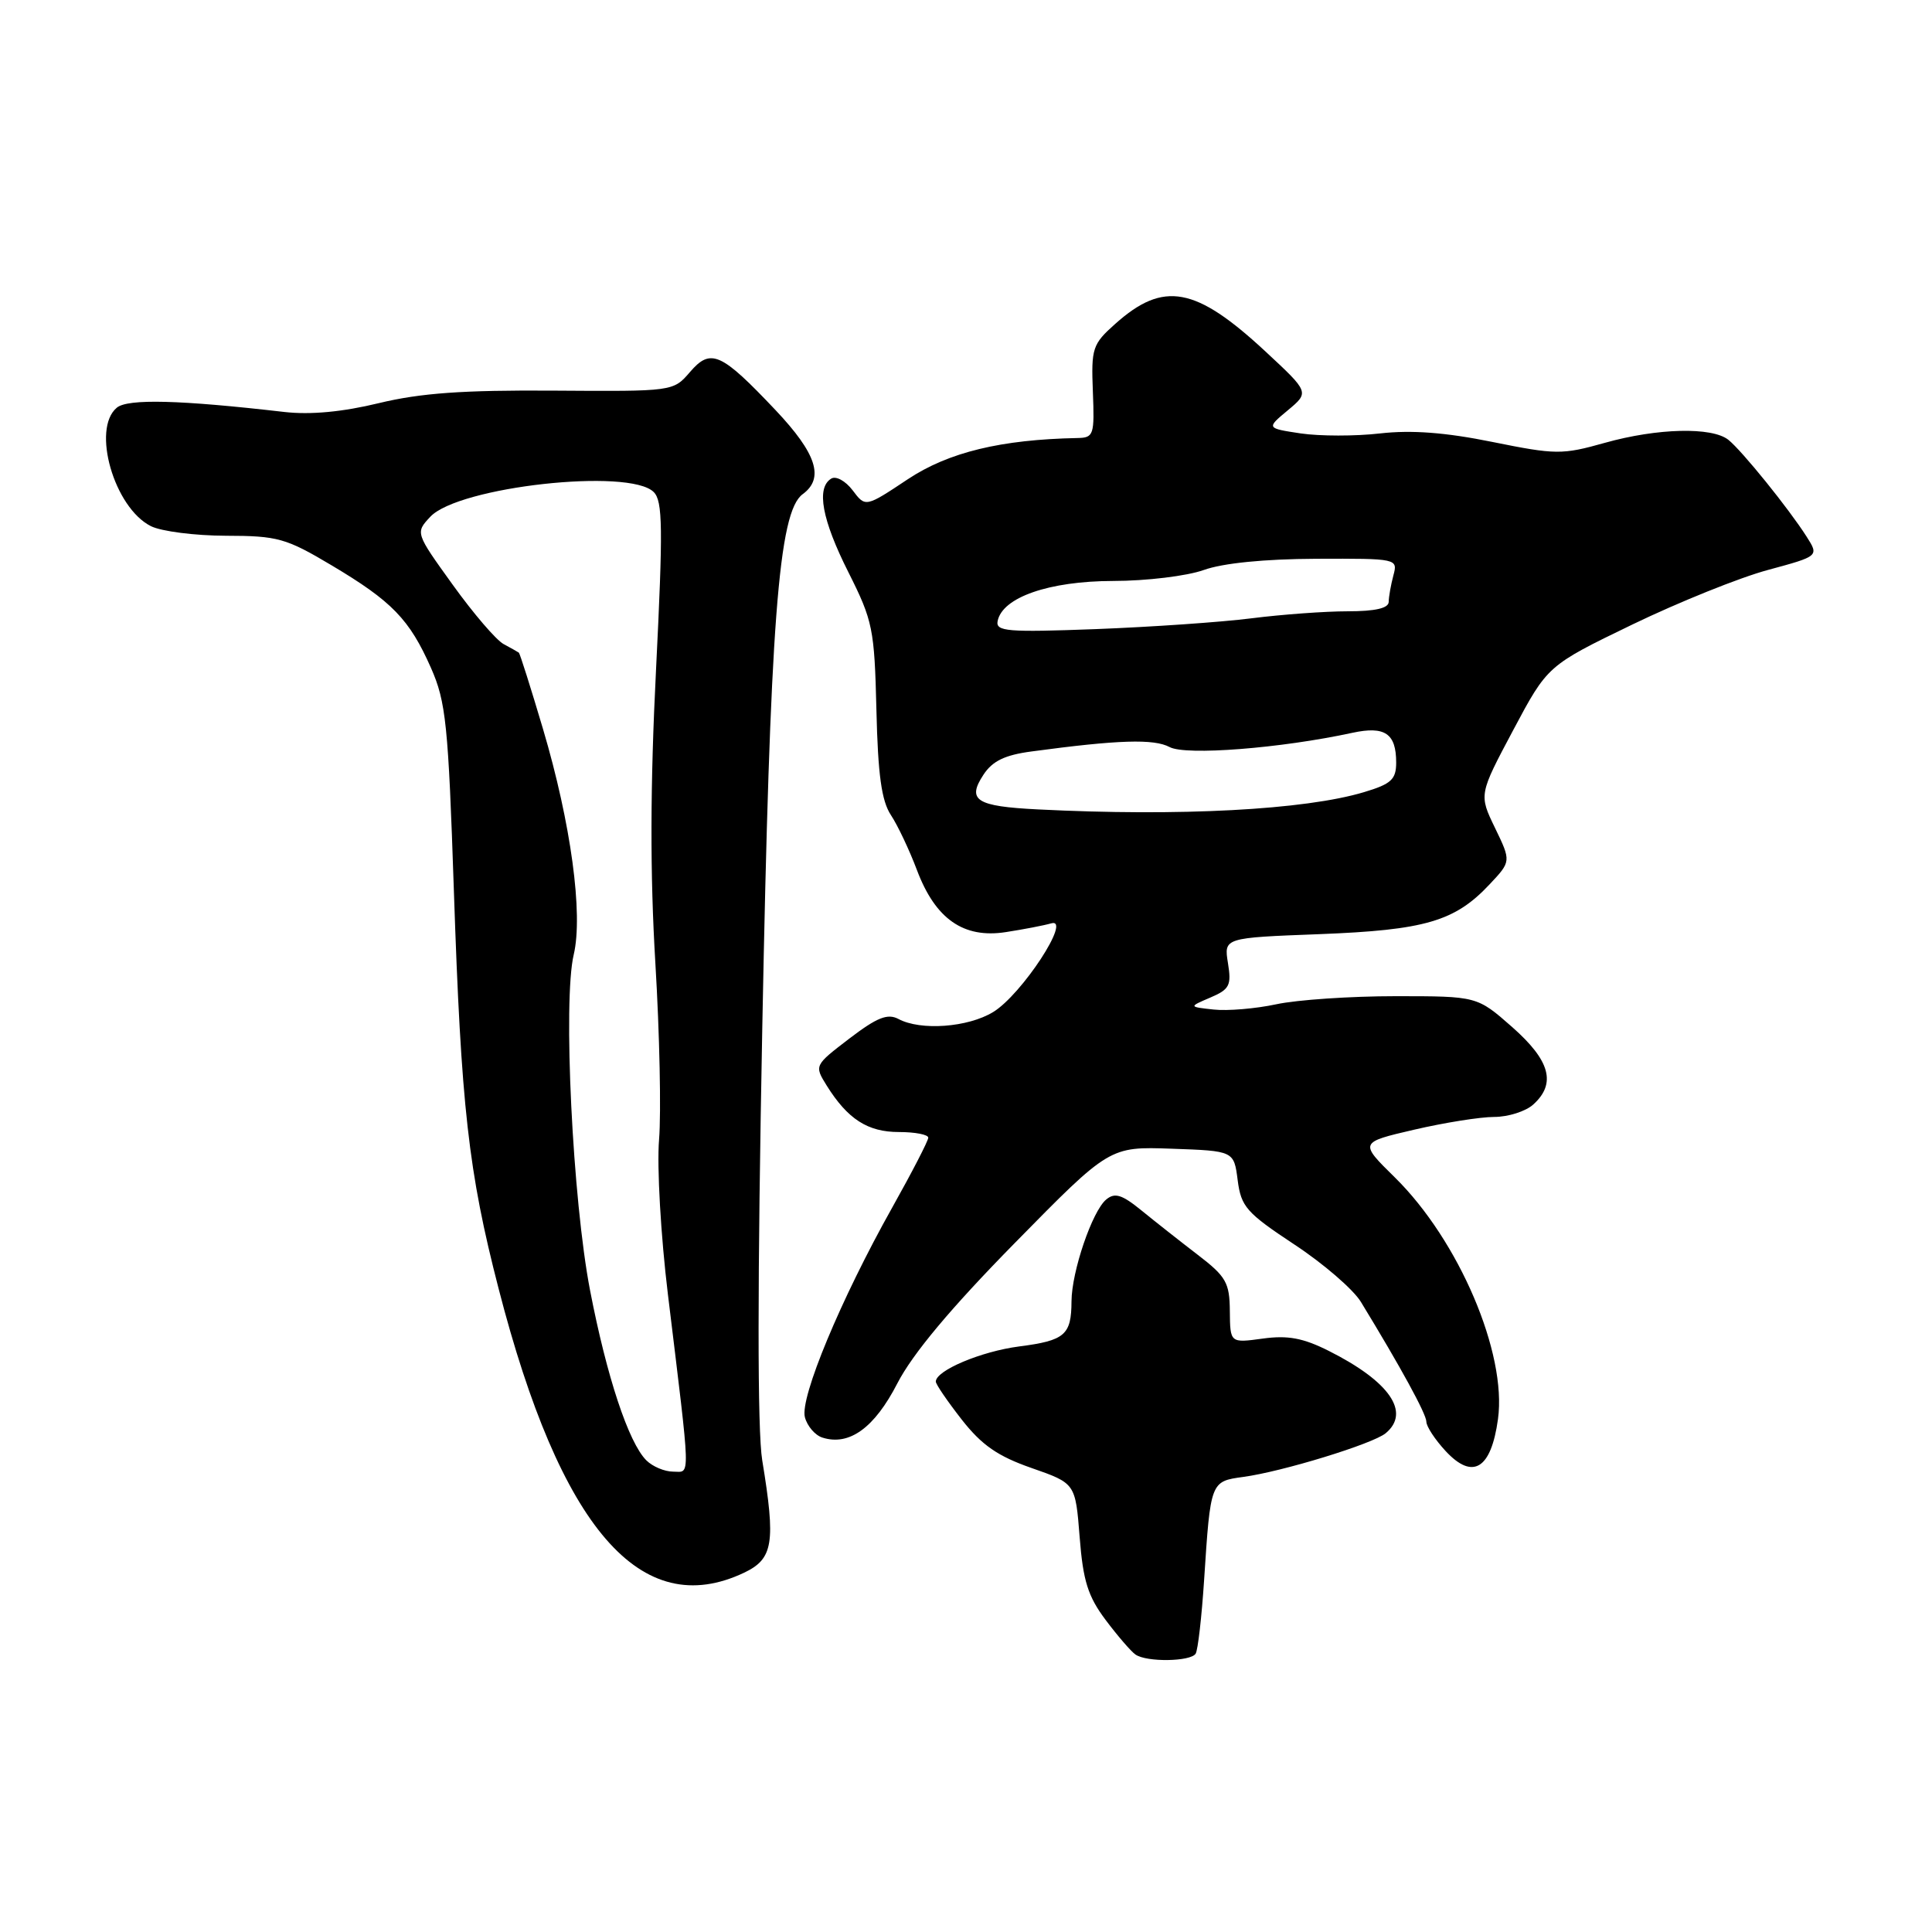 <?xml version="1.0" encoding="UTF-8" standalone="no"?>
<!DOCTYPE svg PUBLIC "-//W3C//DTD SVG 1.1//EN" "http://www.w3.org/Graphics/SVG/1.1/DTD/svg11.dtd" >
<svg xmlns="http://www.w3.org/2000/svg" xmlns:xlink="http://www.w3.org/1999/xlink" version="1.1" viewBox="0 0 256 256">
 <g >
 <path fill="currentColor"
d=" M 158.43 219.12 C 158.73 218.64 159.23 214.25 159.55 209.37 C 160.40 196.29 160.40 196.29 164.74 195.70 C 169.92 195.00 181.91 191.32 183.61 189.91 C 186.95 187.14 184.13 183.05 176.07 179.00 C 172.67 177.29 170.64 176.91 167.32 177.37 C 163.00 177.96 163.00 177.96 162.96 173.73 C 162.93 169.96 162.47 169.15 158.71 166.27 C 156.39 164.49 153.04 161.85 151.25 160.39 C 148.66 158.28 147.72 157.99 146.58 158.94 C 144.73 160.47 142.00 168.48 141.98 172.43 C 141.96 176.89 141.11 177.63 135.05 178.41 C 129.98 179.07 124.00 181.60 124.00 183.07 C 124.00 183.43 125.55 185.69 127.44 188.11 C 130.09 191.49 132.21 192.96 136.69 194.52 C 142.50 196.55 142.50 196.55 143.06 203.68 C 143.51 209.47 144.16 211.53 146.50 214.65 C 148.09 216.77 149.87 218.83 150.45 219.23 C 151.92 220.27 157.77 220.18 158.43 219.12 Z  M 98.60 208.39 C 102.46 206.55 102.80 204.45 101.00 193.50 C 100.35 189.55 100.36 169.88 101.01 136.00 C 102.04 82.38 103.15 67.83 106.36 65.48 C 109.26 63.36 108.20 60.10 102.77 54.35 C 95.53 46.70 94.18 46.09 91.42 49.30 C 89.21 51.87 89.20 51.87 73.35 51.76 C 61.34 51.68 55.73 52.08 50.19 53.42 C 45.37 54.59 41.13 54.98 37.69 54.59 C 23.85 52.99 16.93 52.81 15.48 54.02 C 12.11 56.82 15.12 67.28 20.00 69.72 C 21.38 70.41 25.85 70.98 29.94 70.99 C 36.79 71.00 37.90 71.31 43.94 74.91 C 51.94 79.67 54.26 82.06 57.11 88.51 C 59.09 92.99 59.40 95.97 60.14 118.00 C 61.10 146.66 62.06 155.24 66.07 170.76 C 74.26 202.54 84.92 214.88 98.60 208.39 Z  M 198.49 188.04 C 199.69 179.32 193.31 164.37 184.83 156.02 C 180.11 151.38 180.11 151.38 187.38 149.69 C 191.38 148.76 196.15 148.00 197.99 148.00 C 199.84 148.00 202.17 147.26 203.17 146.35 C 206.24 143.57 205.41 140.53 200.36 136.08 C 195.72 132.00 195.72 132.00 184.91 132.00 C 178.96 132.00 171.86 132.48 169.12 133.07 C 166.38 133.66 162.64 133.97 160.82 133.77 C 157.50 133.41 157.50 133.41 160.38 132.18 C 162.93 131.09 163.19 130.57 162.71 127.61 C 162.17 124.26 162.17 124.26 174.83 123.78 C 188.82 123.24 192.77 122.09 197.37 117.19 C 200.24 114.14 200.24 114.14 198.10 109.71 C 195.96 105.29 195.96 105.29 200.51 96.74 C 205.06 88.19 205.06 88.19 216.28 82.76 C 222.45 79.78 230.54 76.52 234.27 75.52 C 241.03 73.69 241.03 73.69 239.38 71.10 C 237.01 67.38 230.82 59.72 229.02 58.28 C 226.85 56.55 219.62 56.72 212.64 58.68 C 206.99 60.27 206.16 60.26 197.75 58.56 C 191.55 57.30 187.04 56.96 182.88 57.43 C 179.60 57.81 174.86 57.80 172.35 57.43 C 167.79 56.74 167.79 56.74 170.65 54.36 C 173.50 51.98 173.50 51.98 167.70 46.59 C 158.42 37.97 154.18 37.19 147.78 42.91 C 144.76 45.60 144.58 46.13 144.81 51.89 C 145.04 57.64 144.92 58.00 142.78 58.04 C 132.62 58.24 125.69 59.92 120.29 63.50 C 114.68 67.23 114.68 67.23 112.98 64.97 C 112.03 63.72 110.77 63.03 110.14 63.42 C 108.13 64.65 108.91 68.87 112.43 75.85 C 115.65 82.26 115.87 83.33 116.13 94.08 C 116.33 102.67 116.81 106.12 118.05 108.00 C 118.96 109.38 120.51 112.66 121.50 115.29 C 123.94 121.77 127.67 124.38 133.27 123.51 C 135.60 123.15 138.31 122.63 139.29 122.35 C 142.09 121.55 135.39 131.79 131.60 134.10 C 128.26 136.14 121.99 136.60 119.05 135.02 C 117.61 134.26 116.22 134.81 112.55 137.61 C 107.90 141.17 107.89 141.18 109.54 143.84 C 112.32 148.29 114.97 150.00 119.11 150.00 C 121.25 150.00 123.00 150.34 123.00 150.75 C 123.00 151.16 120.84 155.34 118.21 160.03 C 111.41 172.15 105.98 185.20 106.65 187.78 C 106.96 188.97 108.01 190.19 108.98 190.49 C 112.53 191.62 115.87 189.21 118.91 183.29 C 120.93 179.38 125.97 173.35 134.46 164.71 C 147.02 151.92 147.02 151.92 155.26 152.21 C 163.50 152.50 163.50 152.50 164.00 156.39 C 164.45 159.90 165.17 160.71 171.49 164.89 C 175.34 167.42 179.31 170.85 180.32 172.50 C 185.57 181.10 189.00 187.37 189.00 188.38 C 189.00 189.01 190.15 190.76 191.55 192.27 C 195.15 196.15 197.58 194.67 198.49 188.04 Z  M 85.64 193.50 C 83.29 191.15 80.40 182.43 78.19 171.00 C 75.87 159.00 74.58 132.56 76.02 126.50 C 77.29 121.12 75.66 109.10 71.95 96.59 C 70.33 91.13 68.89 86.59 68.75 86.48 C 68.61 86.38 67.71 85.87 66.74 85.35 C 65.76 84.83 62.73 81.30 60.00 77.50 C 55.03 70.60 55.03 70.60 57.02 68.47 C 60.77 64.48 83.41 61.98 86.62 65.20 C 87.82 66.39 87.86 69.97 86.93 88.68 C 86.15 104.14 86.13 115.81 86.84 127.63 C 87.40 136.91 87.62 147.43 87.33 151.00 C 87.03 154.59 87.56 163.76 88.50 171.50 C 91.57 196.73 91.52 195.00 89.20 195.00 C 88.07 195.00 86.47 194.33 85.64 193.50 Z  M 137.50 107.25 C 129.34 106.84 128.09 106.04 130.31 102.66 C 131.50 100.84 133.14 100.04 136.70 99.57 C 148.20 98.02 152.90 97.88 154.98 98.99 C 157.12 100.14 169.70 99.16 179.20 97.10 C 183.51 96.17 185.00 97.19 185.00 101.04 C 185.00 103.28 184.35 103.88 180.75 104.96 C 172.91 107.32 156.25 108.20 137.50 107.25 Z  M 132.19 82.30 C 132.81 79.15 138.99 77.00 147.48 76.98 C 151.91 76.98 157.29 76.32 159.50 75.53 C 162.02 74.62 167.53 74.07 174.37 74.04 C 185.16 74.00 185.23 74.02 184.63 76.25 C 184.30 77.49 184.02 79.06 184.01 79.75 C 184.00 80.59 182.24 81.00 178.57 81.00 C 175.59 81.00 169.85 81.42 165.82 81.93 C 161.80 82.44 152.51 83.08 145.19 83.36 C 133.49 83.80 131.92 83.67 132.19 82.30 Z "/>
</g>
</svg>